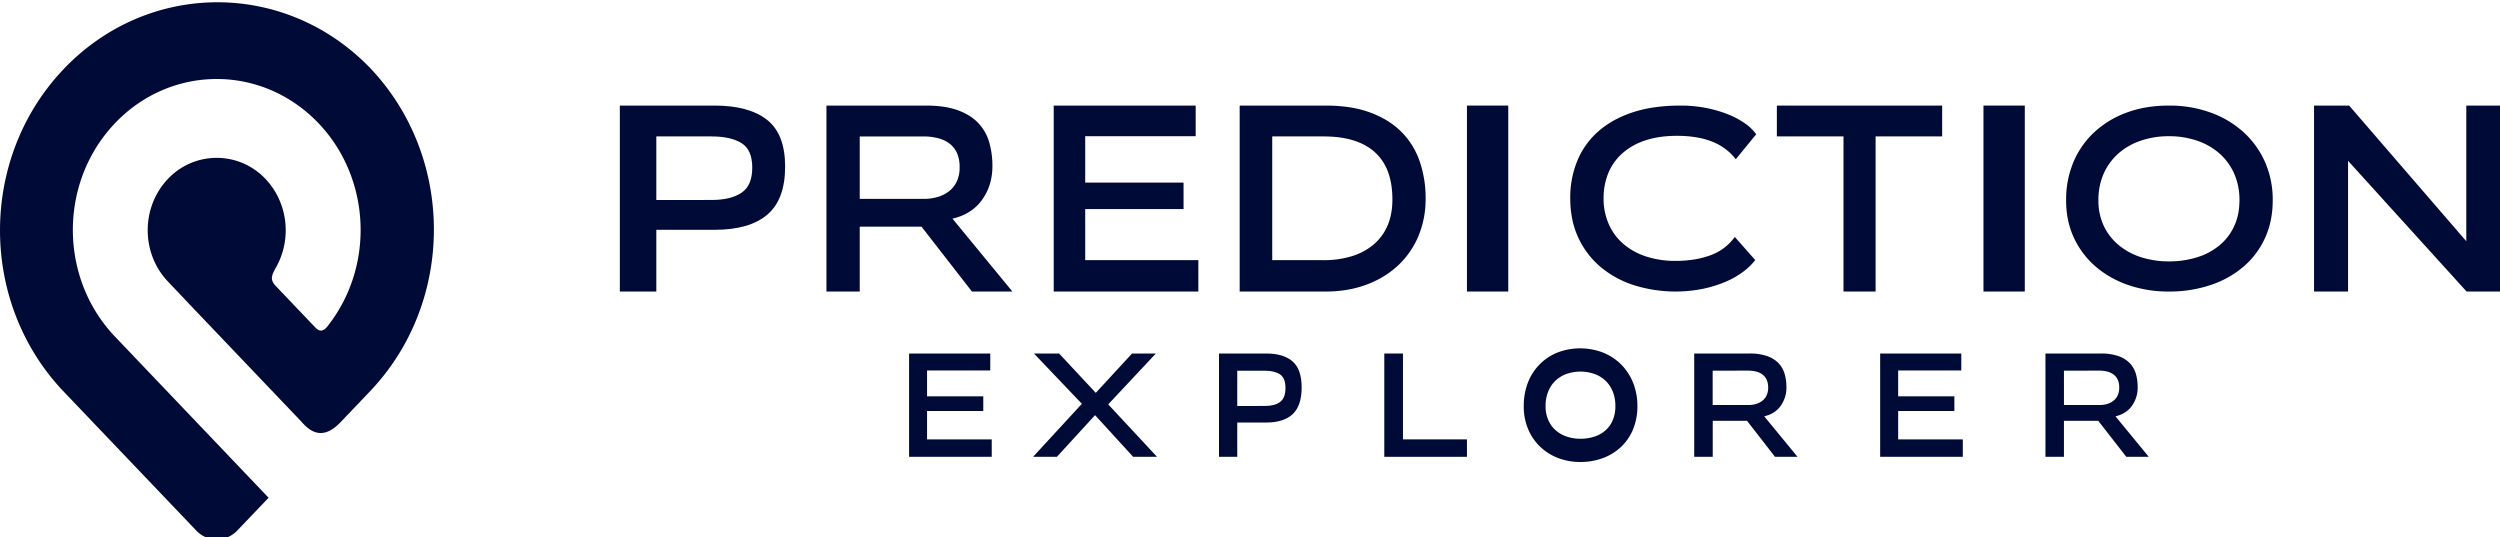 <svg xmlns="http://www.w3.org/2000/svg" width="121" height="26" viewBox="0 0 121 26"><g><g><g><path fill="#000a36" d="M17.929 3.307c4.095 4.316 4.095 11.293 0 15.61l-1.446 1.516c-.734.77-1.332.628-1.877-.006L8.95 14.495v-.003l-.826-.869c-1.3-1.372-1.3-3.588 0-4.96a3.243 3.243 0 0 1 4.728 0c1.075 1.135 1.286 2.886.514 4.266-.222.394-.334.616.029.963l1.861 1.953c.198.21.386.222.6-.06 2.396-3.038 2.061-7.523-.757-10.133-2.82-2.61-7.104-2.402-9.68.47-2.577 2.873-2.515 7.372.14 10.164l4.045 4.243L13 24.091l-1.52 1.591c-.548.57-1.431.57-1.978 0l-6.455-6.766C-1.029 14.6-1.013 7.64 3.082 3.343 7.178-.953 13.814-.97 17.93 3.307z"/></g><g><path fill="#000a36" d="M31.766 9.68V6.603h2.672c.614 0 1.096.106 1.446.32.35.214.525.609.525 1.186.001.577-.17.983-.516 1.217-.346.235-.83.352-1.453.352zm0 4.43v-2.987h2.817c1.129 0 1.98-.245 2.555-.735C37.713 9.9 38 9.123 38 8.06c0-1.046-.292-1.8-.876-2.26-.585-.46-1.432-.69-2.54-.69H30v9z"/></g><g><path fill="#000a36" d="M44.698 6.604c.234-.002.467.026.694.082.2.048.39.136.558.258.158.12.284.277.366.46.092.216.136.45.13.686.007.243-.042.484-.143.705-.09.186-.22.348-.384.472a1.654 1.654 0 0 1-.552.271c-.214.06-.435.09-.657.088h-3.099V6.604zM49 14.11l-2.901-3.527c.62-.143 1.097-.446 1.432-.91.334-.465.502-1.01.502-1.638a4.107 4.107 0 0 0-.155-1.149c-.099-.348-.28-.666-.527-.928-.249-.264-.58-.472-.992-.622-.413-.15-.926-.226-1.537-.226H40v9h1.611v-3.138h2.99l2.44 3.138z"/></g><g><path fill="#000a36" d="M51 14.11v-9h6.871v1.481h-5.347v2.247h4.76v1.28h-4.76v2.473H58v1.519z"/></g><g><path fill="#000a36" d="M61.576 12.59V6.603h2.491c1.088 0 1.914.256 2.479.766.564.51.846 1.272.846 2.284 0 .494-.083.925-.248 1.294a2.458 2.458 0 0 1-.695.916 3.017 3.017 0 0 1-1.054.547c-.433.126-.88.187-1.33.182zm2.592 1.52c.726 0 1.388-.113 1.985-.34a4.5 4.5 0 0 0 1.526-.934 4.13 4.13 0 0 0 .976-1.418c.234-.57.351-1.183.345-1.802a5.48 5.48 0 0 0-.285-1.801 3.761 3.761 0 0 0-.878-1.425c-.4-.4-.903-.715-1.511-.94-.608-.227-1.328-.34-2.16-.34H60v9z"/></g><g><path fill="#000a36" d="M71 14.11v-9h2v9z"/></g><g><path fill="#000a36" d="M84.953 12.588a3.011 3.011 0 0 1-.62.591 4.18 4.18 0 0 1-.875.484 5.869 5.869 0 0 1-1.09.326 6.756 6.756 0 0 1-3.271-.181 4.813 4.813 0 0 1-1.615-.876 4.102 4.102 0 0 1-1.084-1.413c-.265-.56-.398-1.202-.398-1.927a4.693 4.693 0 0 1 .338-1.8 3.838 3.838 0 0 1 1.006-1.42c.445-.398 1-.708 1.663-.93.663-.221 1.436-.332 2.319-.332.428-.003.856.038 1.277.121a5.9 5.9 0 0 1 1.06.314c.287.115.56.263.812.441.203.14.38.313.525.513l-.988 1.208a2.64 2.64 0 0 0-1.127-.845c-.47-.192-1.046-.288-1.728-.288-.57 0-1.075.073-1.512.218a3.149 3.149 0 0 0-1.109.616 2.618 2.618 0 0 0-.687.954c-.16.39-.24.81-.235 1.233-.006.434.08.864.254 1.262.163.367.405.693.71.954.323.272.696.477 1.099.604.46.146.94.218 1.421.212.635 0 1.197-.091 1.687-.272a2.49 2.49 0 0 0 1.18-.888z"/></g><g><path fill="#000a36" d="M89.225 14.11V6.602H86V5.11h8v1.492h-3.221v7.508z"/></g><g><path fill="#000a36" d="M96 14.11v-9h2v9z"/></g><g><path fill="#000a36" d="M108.134 10.947c-.165.36-.408.676-.71.927a3.168 3.168 0 0 1-1.082.578 4.528 4.528 0 0 1-1.373.199c-.451.003-.9-.064-1.331-.199a3.234 3.234 0 0 1-1.08-.578 2.72 2.72 0 0 1-.728-.927 2.842 2.842 0 0 1-.267-1.258c-.006-.441.08-.879.254-1.282.165-.374.407-.707.71-.976a3.167 3.167 0 0 1 1.084-.621 4.14 4.14 0 0 1 1.36-.217c.466-.005.93.068 1.372.217.397.133.765.344 1.083.621.303.269.545.602.71.976.174.403.26.84.254 1.282 0 .473-.085.893-.256 1.258zm1.493-3.104a4.305 4.305 0 0 0-1.042-1.448 4.77 4.77 0 0 0-1.592-.947 5.847 5.847 0 0 0-2.023-.338c-.75 0-1.428.113-2.036.338a4.657 4.657 0 0 0-1.567.947c-.435.403-.78.897-1.012 1.448A4.703 4.703 0 0 0 100 9.696c0 .677.129 1.286.385 1.828.25.533.609 1.006 1.053 1.386.465.393.998.693 1.571.886.632.214 1.294.32 1.96.314a6.26 6.26 0 0 0 2.023-.314c.58-.19 1.12-.491 1.591-.887a3.998 3.998 0 0 0 1.042-1.386c.25-.543.375-1.153.375-1.828a4.51 4.51 0 0 0-.373-1.852z"/></g><g><path fill="#000a36" d="M119.382 14.11l-5.736-6.326v6.326H112v-9h1.698l5.671 6.566V5.11H121v9z"/></g><g><path fill="#000a36" d="M44 22.109V17.11h3.929v.82h-3.06v1.252h2.722v.711h-2.722v1.373H48v.844z"/></g><g><path fill="#000a36" d="M54.845 22.11L53 20.094l-1.847 2.016H50l2.363-2.566-2.32-2.434h1.217l1.776 1.904 1.754-1.904h1.153l-2.306 2.462L56 22.11z"/></g><g><path fill="#000a36" d="M59.883 19.651v-1.708h1.344c.308 0 .55.06.726.177.176.118.264.337.264.66-.001.321-.088.546-.261.675-.173.129-.416.193-.73.193zm0 2.459v-1.66h1.408c.564 0 .99-.137 1.277-.408.288-.272.432-.703.432-1.294 0-.58-.146-1-.439-1.255-.292-.255-.715-.383-1.27-.383H59v5z"/></g><g><path fill="#000a36" d="M67 22.11v-5h.904v4.156H71v.844z"/></g><g><path fill="#000a36" d="M78.29 20.43a1.614 1.614 0 0 1-.404.574 1.747 1.747 0 0 1-.615.358 2.367 2.367 0 0 1-.78.123 2.28 2.28 0 0 1-.756-.123 1.793 1.793 0 0 1-.615-.358 1.673 1.673 0 0 1-.413-.574 1.892 1.892 0 0 1-.151-.779 2.079 2.079 0 0 1 .145-.794c.093-.231.23-.438.402-.604.181-.171.39-.302.616-.384a2.308 2.308 0 0 1 1.552 0c.226.082.435.213.615.384.172.166.31.373.403.604.1.25.149.521.145.794.005.269-.045.535-.145.779zm.71-.773a2.741 2.741 0 0 0-.187-1.029 2.394 2.394 0 0 0-.52-.804 2.35 2.35 0 0 0-.796-.526 2.834 2.834 0 0 0-2.03 0 2.295 2.295 0 0 0-1.29 1.33A2.87 2.87 0 0 0 74 19.657c-.011.688.253 1.345.72 1.786.232.219.499.386.786.493.316.118.647.177.98.174.343.004.684-.055 1.011-.174.29-.106.56-.273.796-.493.221-.21.4-.473.52-.77A2.64 2.64 0 0 0 79 19.657z"/><path fill="none" stroke="#000a36" stroke-miterlimit="20" stroke-width=".5" d="M78.29 20.43a1.614 1.614 0 0 1-.404.574 1.747 1.747 0 0 1-.615.358 2.367 2.367 0 0 1-.78.123 2.28 2.28 0 0 1-.756-.123 1.793 1.793 0 0 1-.615-.358 1.673 1.673 0 0 1-.413-.574 1.892 1.892 0 0 1-.151-.779 2.079 2.079 0 0 1 .145-.794c.093-.231.23-.438.402-.604.181-.171.39-.302.616-.384a2.308 2.308 0 0 1 1.552 0c.226.082.435.213.615.384.172.166.31.373.403.604.1.25.149.521.145.794.005.269-.045.535-.145.779zm.71-.773a2.741 2.741 0 0 0-.187-1.029 2.394 2.394 0 0 0-.52-.804 2.35 2.35 0 0 0-.796-.526 2.834 2.834 0 0 0-2.03 0 2.295 2.295 0 0 0-1.29 1.33A2.87 2.87 0 0 0 74 19.657c-.011.688.253 1.345.72 1.786.232.219.499.386.786.493.316.118.647.177.98.174.343.004.684-.055 1.011-.174.29-.106.56-.273.796-.493.221-.21.4-.473.52-.77A2.64 2.64 0 0 0 79 19.657z"/></g><g><path fill="#000a36" d="M84.608 17.938c.13 0 .26.015.386.045a.866.866 0 0 1 .31.144.646.646 0 0 1 .203.253c.05.12.075.248.072.378a.869.869 0 0 1-.08.388.713.713 0 0 1-.213.26.918.918 0 0 1-.306.15 1.348 1.348 0 0 1-.365.047h-1.722V17.94zM87 22.11l-1.612-1.96c.345-.08.61-.248.796-.505.188-.265.286-.584.279-.91a2.267 2.267 0 0 0-.087-.638 1.249 1.249 0 0 0-.292-.516 1.393 1.393 0 0 0-.55-.345 2.514 2.514 0 0 0-.855-.126H82v5h.896v-1.744h1.66l1.353 1.744z"/></g><g><path fill="#000a36" d="M91 22.109V17.11h3.926v.82h-3.055v1.252h2.72v.711h-2.72v1.373H95v.844z"/></g><g><path fill="#000a36" d="M101.604 17.938c.13 0 .258.014.384.045a.857.857 0 0 1 .309.144.646.646 0 0 1 .202.253.89.89 0 0 1 .072.378.866.866 0 0 1-.079.388.713.713 0 0 1-.212.26.913.913 0 0 1-.306.15c-.118.032-.24.048-.363.047h-1.716V17.94zM104 22.11l-1.611-1.96c.344-.08.609-.248.795-.505.188-.265.286-.584.279-.91a2.285 2.285 0 0 0-.086-.638 1.254 1.254 0 0 0-.293-.516 1.395 1.395 0 0 0-.55-.345 2.516 2.516 0 0 0-.855-.126H99v5h.895v-1.744h1.66l1.357 1.744z"/></g></g></g></svg>